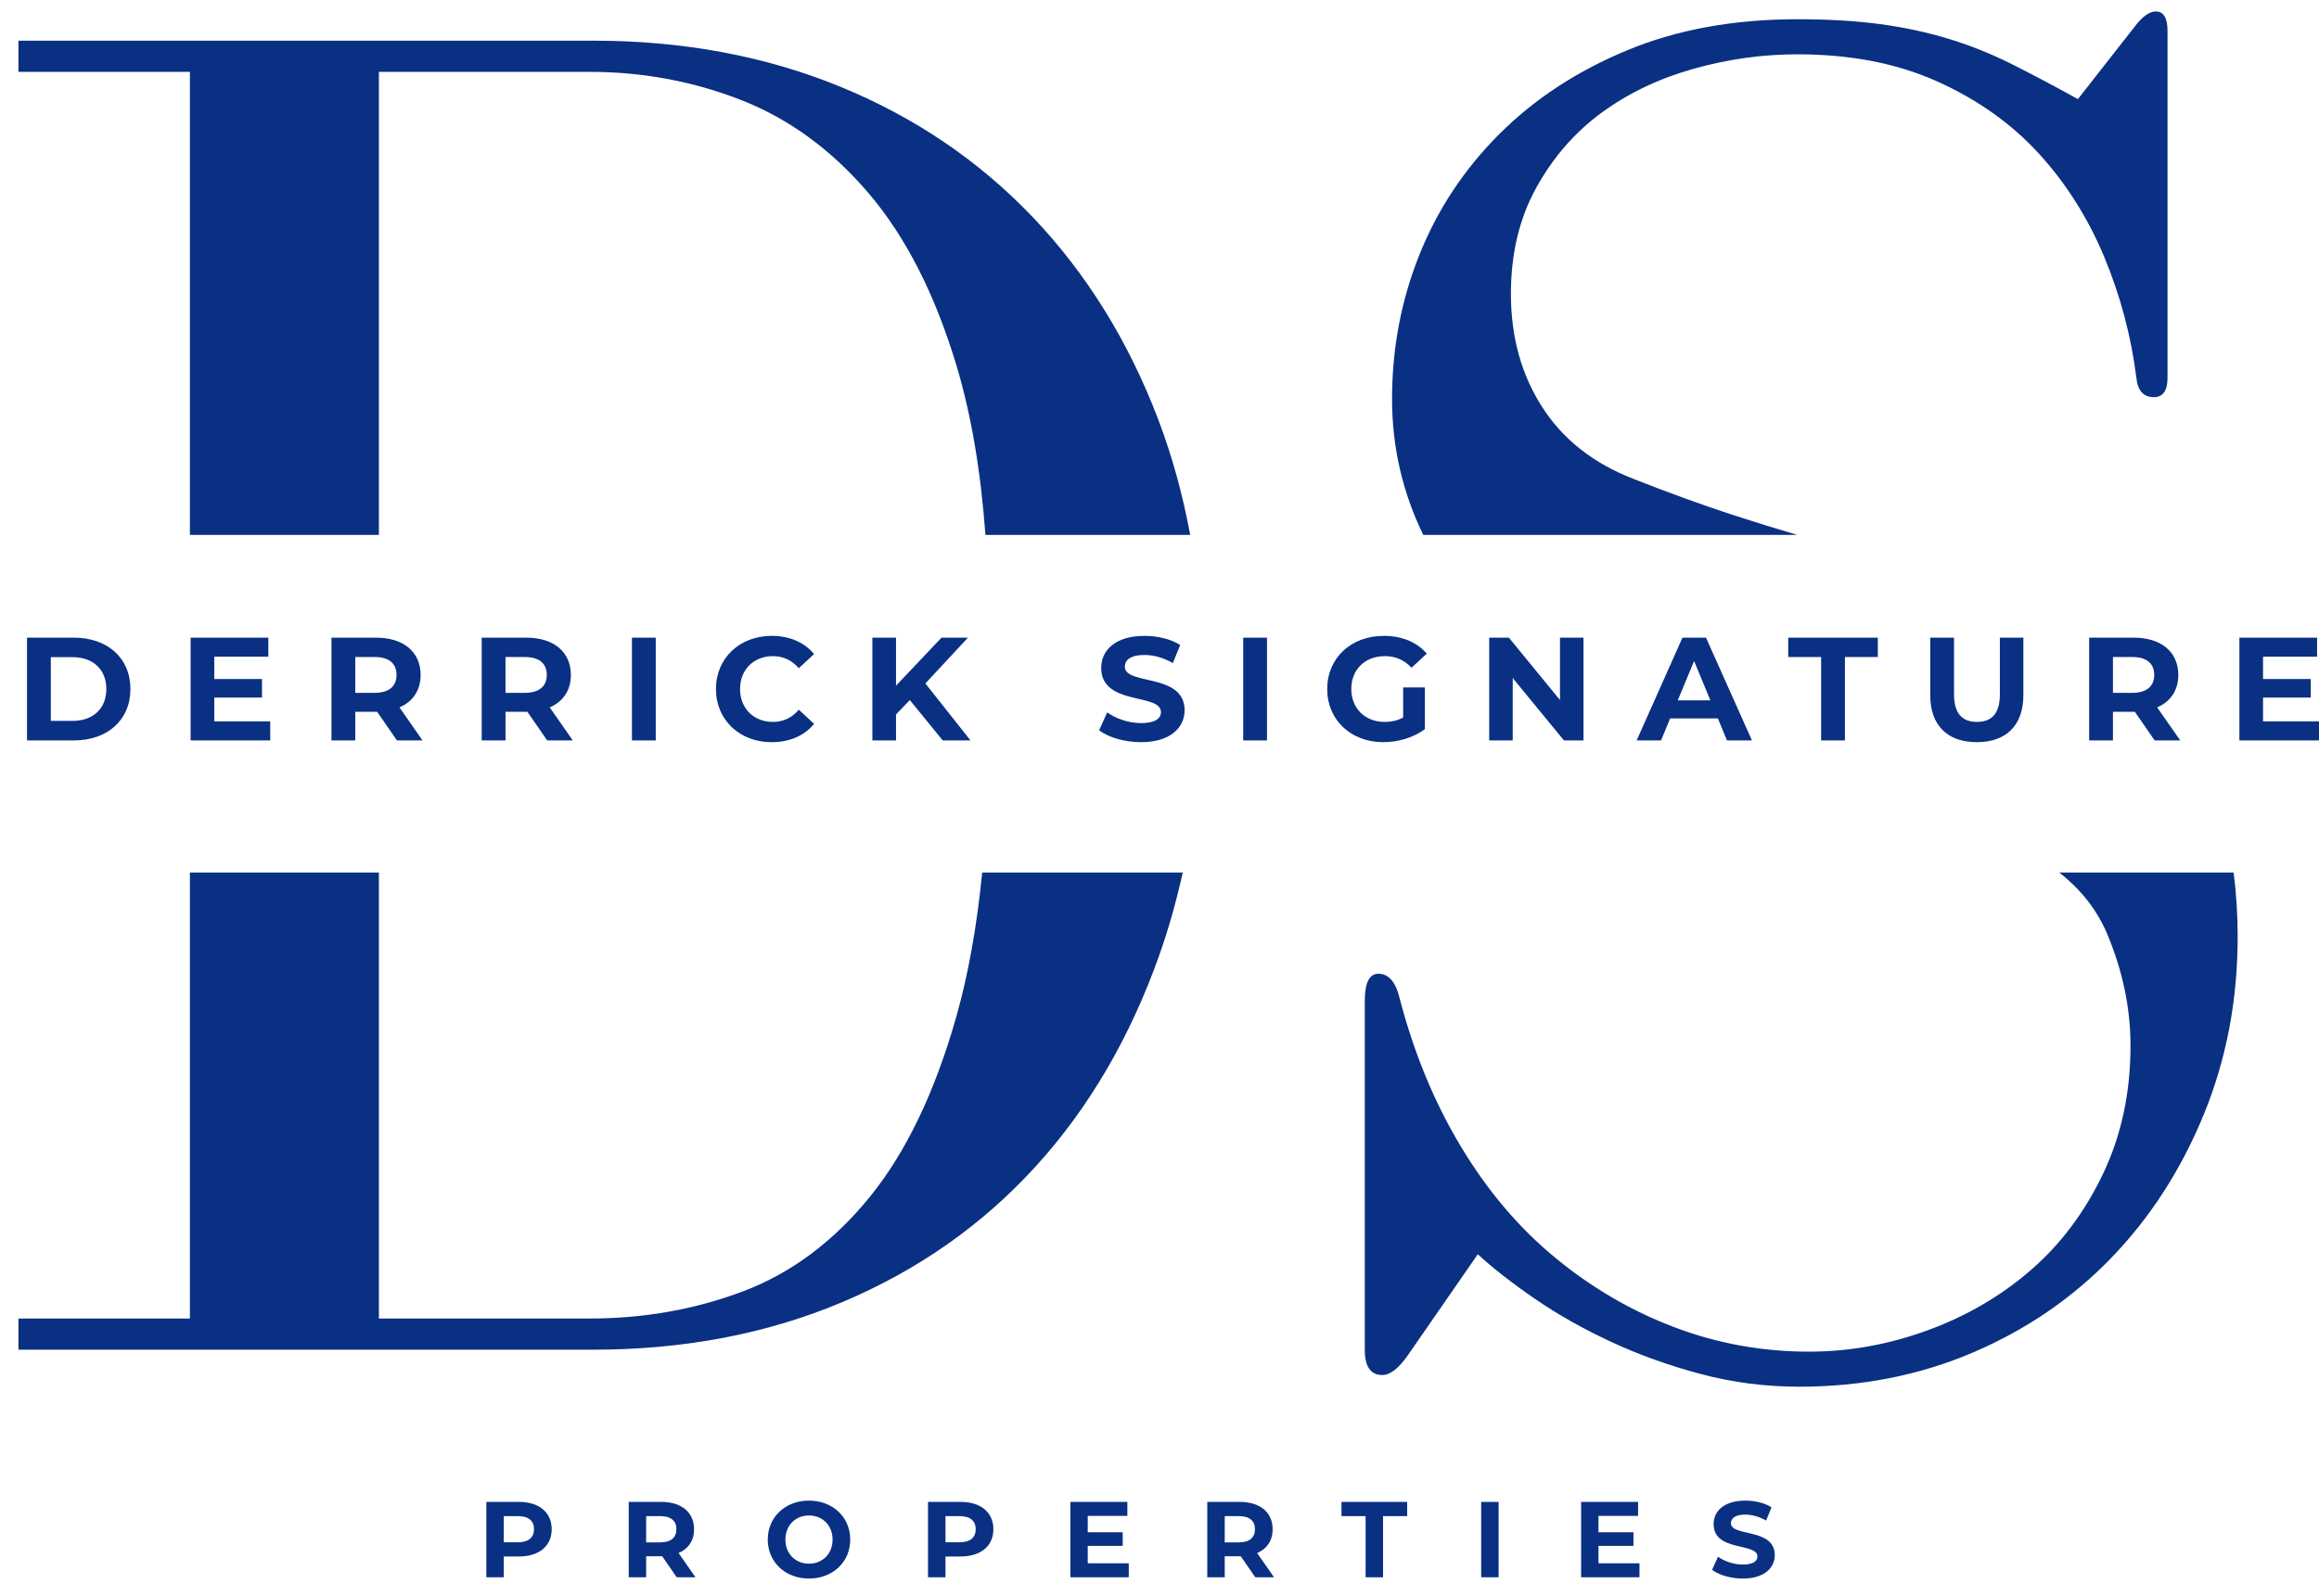 <?xml version="1.0" encoding="utf-8"?>
<!-- Generator: Adobe Illustrator 16.0.0, SVG Export Plug-In . SVG Version: 6.00 Build 0)  -->
<!DOCTYPE svg PUBLIC "-//W3C//DTD SVG 1.1//EN" "http://www.w3.org/Graphics/SVG/1.1/DTD/svg11.dtd">
<svg version="1.1" id="Layer_1" xmlns="http://www.w3.org/2000/svg" xmlns:xlink="http://www.w3.org/1999/xlink" x="0px" y="0px"
	 width="1954.665px" height="1345.283px" viewBox="0 0 1954.665 1345.283" enable-background="new 0 0 1954.665 1345.283"
	 xml:space="preserve">
<g>
	<path fill-rule="evenodd" clip-rule="evenodd" fill="#093082" d="M1954.665,608.166v16.086h-67.103v-86.663h65.49v16.095h-45.551
		v18.819h40.232v15.595h-40.232v20.068H1954.665z M1779.365,1060.737c-32.851,33.962-71.722,60.511-116.604,79.66
		c-44.907,19.132-93.61,28.739-146.166,28.739c-28.481,0-56.126-3.563-82.939-10.671c-26.837-7.14-52.015-16.166-75.549-27.111
		c-23.55-10.93-44.907-22.986-64.048-36.122c-19.165-13.139-35.309-25.711-48.444-37.768l-59.124,85.398
		c-7.673,10.928-14.781,16.425-21.351,16.425c-9.856,0-14.779-7.142-14.779-21.358V843.955c0-15.313,3.819-22.984,11.491-22.984
		c8.752,0,14.782,7.124,18.07,21.341c12.032,45.987,29.279,87.604,51.733,124.824c22.429,37.234,48.985,68.44,79.651,93.602
		c30.641,25.21,64.047,44.634,100.178,58.302c36.13,13.7,73.905,20.535,113.323,20.535c33.923,0,67.337-6.012,100.179-18.068
		c32.851-12.025,61.848-28.999,87.042-50.903c25.177-21.891,45.422-49.001,60.768-81.304c15.321-32.285,22.993-68.15,22.993-107.561
		c0-31.754-6.567-63.234-19.706-94.439c-8.444-20.053-21.944-37.236-40.336-51.646h146.938c2.265,17.312,3.425,35.333,3.425,54.11
		c0,53.66-9.589,103.741-28.738,150.276C1838.207,986.575,1812.215,1026.824,1779.365,1060.737z M1816.14,624.252l-16.707-24.146
		h-0.991h-17.457v24.146h-20.06v-86.663h37.517c23.146,0,37.638,12.009,37.638,31.448c0,13-6.562,22.526-17.828,27.362
		l19.431,27.854H1816.14z M1797.328,553.93h-16.344v30.211h16.344c12.251,0,18.44-5.694,18.44-15.104
		C1815.769,559.502,1809.579,553.93,1797.328,553.93z M1705.476,537.589v48.526c0,25.516-14.612,39.62-39.249,39.62
		c-24.63,0-39.242-14.104-39.242-39.62v-48.526h20.053v47.785c0,16.473,7.181,23.275,19.317,23.275
		c12.259,0,19.312-6.802,19.312-23.275v-47.785H1705.476z M1535.012,624.252V553.93h-27.733v-16.341h75.517v16.341h-27.731v70.322
		H1535.012z M1476.709,624.252h-21.052l-7.672-18.569h-40.24l-7.673,18.569h-20.552l38.63-86.663h19.809L1476.709,624.252z
		 M1414.184,590.451h27.482l-13.739-33.176L1414.184,590.451z M1255.236,624.252v-86.663h16.586l43.086,52.62v-52.62h19.81v86.663
		h-16.465l-43.207-52.616v52.616H1255.236z M1815.495,334.834c-8.777,0-13.701-5.464-14.781-16.421
		c-4.384-35.03-13.42-68.976-27.096-101.827c-13.701-32.846-32.028-61.84-55.021-87.042c-22.994-25.173-51.476-45.419-85.397-60.764
		c-33.955-15.321-73.365-22.994-118.248-22.994c-29.562,0-58.865,4.106-87.864,12.319c-29.021,8.208-54.764,20.527-77.185,36.952
		c-22.453,16.421-40.805,37.517-55.021,63.227c-14.24,25.737-21.349,55.582-21.349,89.508c0,36.13,8.752,67.9,26.273,95.254
		c17.505,27.382,43.238,47.627,77.192,60.764c30.643,12.061,58.561,22.171,83.762,30.384c18.674,6.093,36.558,11.582,54.038,16.768
		h-315.14c-17.408-35.764-26.305-73.885-26.305-114.484c0-42.703,7.641-83.193,22.984-121.532
		c15.322-38.311,37.775-72.261,67.337-101.823s65.41-53.096,107.577-70.621c42.134-17.501,90.04-26.277,143.699-26.277
		c26.273,0,49.524,1.386,69.803,4.106c20.245,2.744,39.41,6.851,57.48,12.318c18.061,5.489,35.847,12.597,53.368,21.35
		c17.505,8.777,36.131,18.629,55.845,29.562l47.622-60.768c6.576-8.749,12.573-13.137,18.07-13.137
		c6.567,0,9.856,5.493,9.856,16.421v292.335C1826.996,329.37,1823.144,334.834,1815.495,334.834z M1202.634,551.084l-12.881,11.884
		c-6.31-6.686-13.619-9.78-22.404-9.78c-16.836,0-28.353,11.267-28.353,27.736c0,16.216,11.517,27.725,28.103,27.725
		c5.448,0,10.525-0.983,15.604-3.708v-25.383h18.319v35.167c-9.535,7.173-22.656,11.009-35.035,11.009
		c-27.241,0-47.292-18.698-47.292-44.811c0-26.125,20.051-44.822,47.663-44.822C1181.582,536.102,1194.211,541.305,1202.634,551.084
		z M1058.086,1329.793l-12.249-17.699h-0.726h-12.798v17.699h-14.701v-63.54h27.499c16.973,0,27.587,8.817,27.587,23.05
		c0,9.542-4.811,16.522-13.063,20.068l14.24,20.422H1058.086z M1044.297,1278.244h-11.983v22.133h11.983
		c8.979,0,13.516-4.176,13.516-11.074C1057.813,1282.323,1053.275,1278.244,1044.297,1278.244z M1047.884,537.589h20.052v86.663
		h-20.052V537.589z M806.315,308.557c-18.065-60.2-42.703-108.649-73.905-145.343c-31.207-36.67-67.079-62.948-107.573-78.829
		c-40.519-15.861-83.218-23.816-128.101-23.816H319.369v390.394H160.063V60.568H15.538V34.291h484.484
		c75.549,0,144.783,12.883,207.755,38.596c62.944,25.738,117.144,62.408,162.587,110.035
		c45.422,47.627,80.731,104.567,105.928,170.799c11.742,30.908,20.633,63.363,26.902,97.241H830.61
		C826.673,396.94,818.582,349.458,806.315,308.557z M22.771,624.252v-86.663h39.371c28.353,0,47.788,17.086,47.788,43.335
		c0,26.242-19.435,43.328-47.788,43.328H22.771z M89.624,580.924c0-16.594-11.263-26.87-28.474-26.87H42.827v53.724H61.15
		C78.361,607.778,89.624,597.511,89.624,580.924z M227.778,608.166v16.086h-67.103v-86.663h65.491v16.095h-45.56v18.819h40.237
		v15.595h-40.237v20.068H227.778z M334.606,624.252l-16.711-24.146h-0.992h-17.457v24.146h-20.056v-86.663h37.512
		c23.15,0,37.638,12.009,37.638,31.448c0,13-6.564,22.526-17.827,27.362l19.435,27.854H334.606z M315.791,553.93h-16.344v30.211
		h16.344c12.254,0,18.444-5.694,18.444-15.104C334.235,559.502,328.045,553.93,315.791,553.93z M461.248,624.252l-16.715-24.146
		h-0.991h-17.457v24.146h-20.056v-86.663h37.513c23.151,0,37.637,12.009,37.637,31.448c0,13-6.56,22.526-17.827,27.362
		l19.436,27.854H461.248z M442.429,553.93h-16.345v30.211h16.345c12.254,0,18.444-5.694,18.444-15.104
		C460.873,559.502,454.683,553.93,442.429,553.93z M552.722,537.589v86.663h-20.056v-86.663H552.722z M651.51,608.649
		c8.668,0,15.97-3.466,21.789-10.268l12.875,11.88c-8.168,10.026-20.672,15.474-35.779,15.474
		c-26.862,0-46.918-18.698-46.918-44.811c0-26.125,20.056-44.822,47.043-44.822c14.982,0,27.486,5.448,35.654,15.353l-12.875,11.884
		c-5.819-6.686-13.121-10.15-21.789-10.15c-16.22,0-27.732,11.392-27.732,27.736C623.778,597.269,635.29,608.649,651.51,608.649z
		 M794.613,624.252l-27.732-34.043l-11.633,12.138v21.905h-19.935v-86.663h19.935v40.486l38.378-40.486h22.284l-35.905,38.629
		l38.009,48.034H794.613z M160.063,735.653h159.306v376.003h177.368c45.987,0,89.226-7.655,129.745-23.001
		c40.491-15.313,76.085-41.877,106.751-79.644c30.638-37.781,55.018-88.685,73.083-152.741
		c9.917-35.155,17.094-75.388,21.566-120.617H996.94c-5.383,24.033-11.896,47.325-19.826,69.714
		c-24.633,69.537-59.406,128.919-104.285,178.193c-44.907,49.259-99.107,87.316-162.591,114.137
		c-63.512,26.84-133.593,40.232-210.217,40.232H15.538v-26.273h144.526V735.653z M465.011,1289.303
		c0,14.169-10.614,22.969-27.587,22.969H424.63v17.521h-14.705v-63.54h27.499C454.397,1266.253,465.011,1275.07,465.011,1289.303z
		 M424.63,1278.244v22.051h11.976c8.986,0,13.524-4.094,13.524-10.992c0-6.979-4.538-11.059-13.524-11.059H424.63z
		 M585.024,1289.303c0,9.542-4.808,16.522-13.068,20.068l14.25,20.422h-15.793l-12.25-17.699h-0.726h-12.794v17.699h-14.704v-63.54
		h27.499C574.41,1266.253,585.024,1275.07,585.024,1289.303z M544.642,1278.244v22.133h11.977c8.986,0,13.523-4.176,13.523-11.074
		c0-6.979-4.538-11.059-13.523-11.059H544.642z M681.894,1265.173c19.967,0,34.76,13.878,34.76,32.851
		c0,18.972-14.793,32.85-34.76,32.85c-20.056,0-34.756-13.975-34.756-32.85C647.138,1279.147,661.838,1265.173,681.894,1265.173z
		 M681.894,1318.35c11.344,0,19.878-8.253,19.878-20.326s-8.535-20.326-19.878-20.326s-19.875,8.253-19.875,20.326
		S670.55,1318.35,681.894,1318.35z M837.304,1289.303c0,14.169-10.619,22.969-27.588,22.969h-12.794v17.521h-14.704v-63.54h27.498
		C826.685,1266.253,837.304,1275.07,837.304,1289.303z M796.922,1278.244v22.051h11.977c8.986,0,13.523-4.094,13.523-10.992
		c0-6.979-4.537-11.059-13.523-11.059H796.922z M950.24,1278.051h-33.398v13.799h29.494v11.444h-29.494v14.7h34.579v11.799h-49.19
		v-63.54h48.01V1278.051z M998.496,598.865c0,14.491-12.008,26.87-36.767,26.87c-13.741,0-27.608-4.078-35.285-10.026l6.811-15.104
		c7.301,5.319,18.198,9.043,28.594,9.043c11.888,0,16.715-3.965,16.715-9.285c0-16.223-50.387-5.078-50.387-37.271
		c0-14.733,11.884-26.991,36.525-26.991c10.888,0,22.035,2.604,30.077,7.677l-6.188,15.228c-8.043-4.582-16.336-6.81-24.017-6.81
		c-11.883,0-16.465,4.457-16.465,9.905C948.108,578.075,998.496,567.054,998.496,598.865z M1186.086,1278.244h-20.326v51.549
		h-14.699v-51.549h-20.333v-11.991h55.358V1278.244z M1263.167,1329.793h-14.7v-63.54h14.7V1329.793z M1380.723,1278.051h-33.399
		v13.799h29.497v11.444h-29.497v14.7h34.576v11.799h-49.188v-63.54h48.012V1278.051z M1469.061,1319.074
		c8.713,0,12.25-2.901,12.25-6.803c0-11.895-36.935-3.724-36.935-27.321c0-10.799,8.711-19.777,26.772-19.777
		c7.986,0,16.15,1.901,22.051,5.626l-4.539,11.154c-5.899-3.353-11.975-4.981-17.608-4.981c-8.713,0-12.065,3.256-12.065,7.254
		c0,11.702,36.937,3.627,36.937,26.949c0,10.623-8.802,19.698-26.959,19.698c-10.066,0-20.237-2.998-25.863-7.351l4.998-11.072
		C1453.449,1316.35,1461.436,1319.074,1469.061,1319.074z"/>
</g>
</svg>
